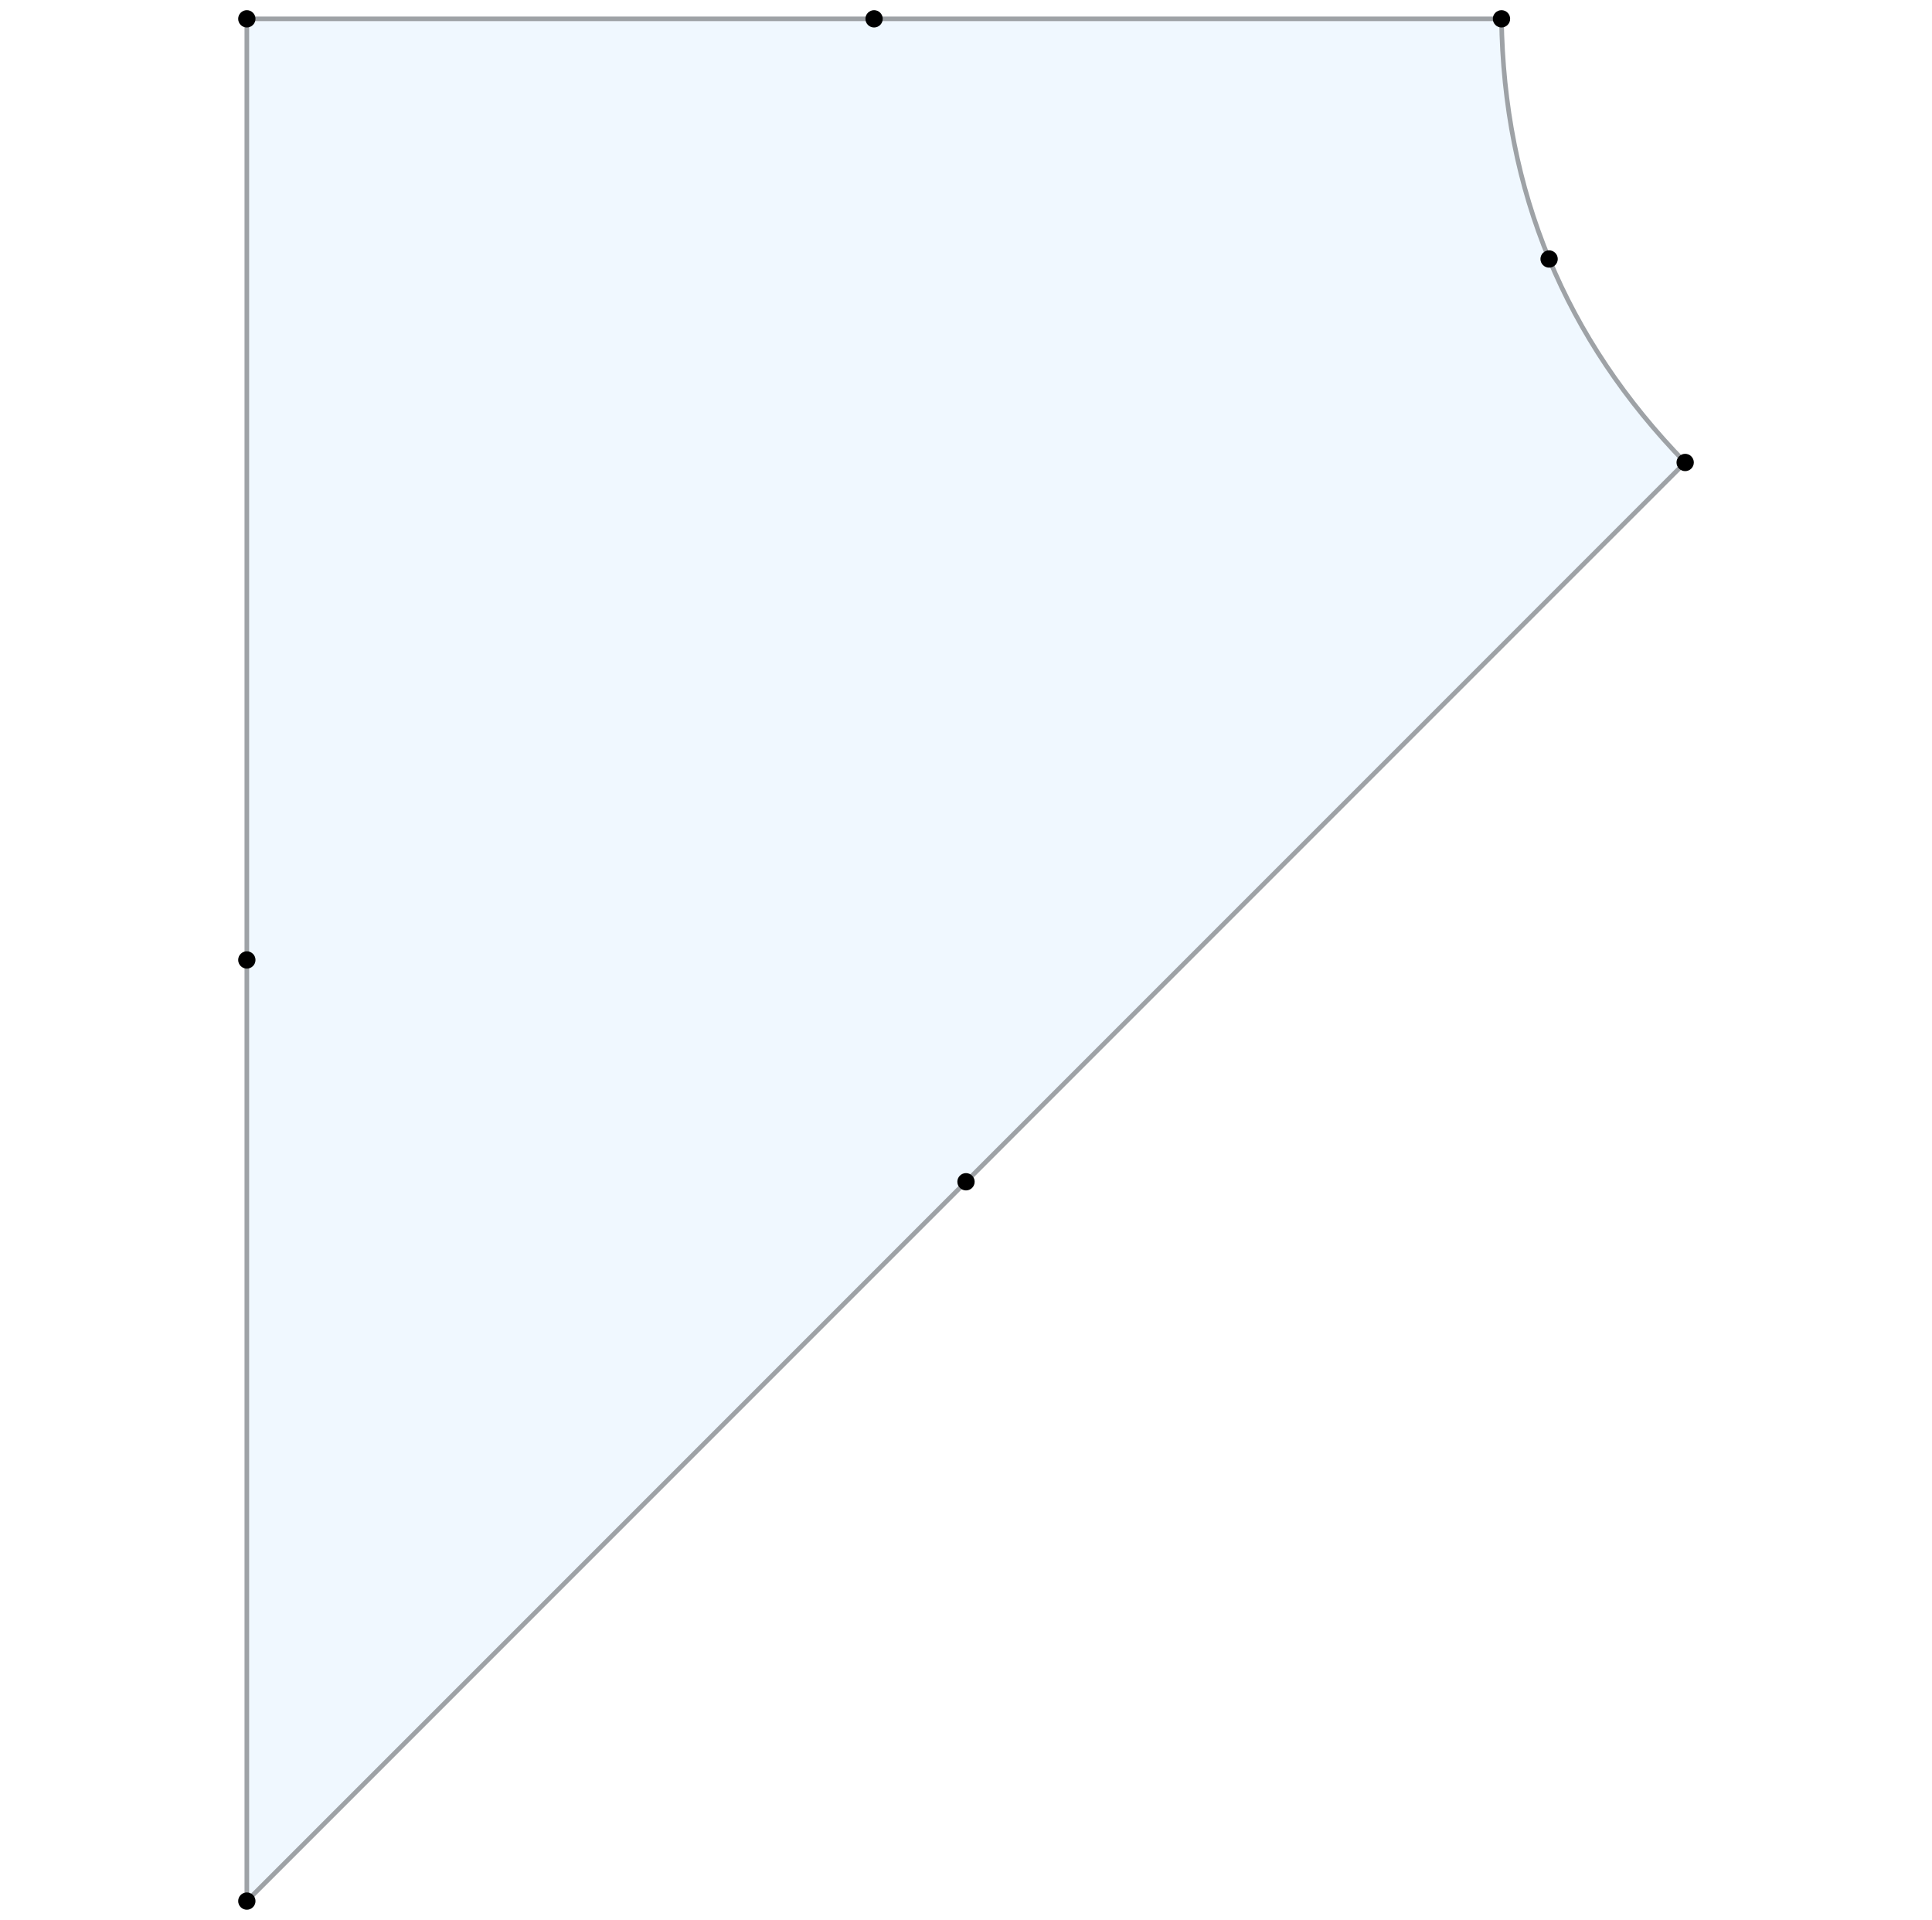 <?xml version="1.0" encoding="utf-8" standalone="no"?>
<!DOCTYPE svg PUBLIC "-//W3C//DTD SVG 1.1//EN"
  "http://www.w3.org/Graphics/SVG/1.1/DTD/svg11.dtd">
<svg xmlns:xlink="http://www.w3.org/1999/xlink" width="167.4pt" height="166.32pt" viewBox="0 0 167.4 166.32" xmlns="http://www.w3.org/2000/svg" version="1.1">
 <defs>
  <style type="text/css">*{stroke-linejoin: round; stroke-linecap: butt}</style>
 </defs>
 <g id="figure_1">
  <g id="patch_1">
   <path d="M 0 166.32 
L 167.4 166.32 
L 167.4 0 
L 0 0 
z
" style="fill: #ffffff"/>
  </g>
  <g id="axes_1">
   <g id="PatchCollection_1">
    <defs>
     <path id="m932217c787" d="M 21.387 -1.631 
Q 83.7 -63.944 146.013 -126.256 
Q 130.392 -142.293 130.098 -164.689 
Q 75.726 -164.689 21.387 -164.689 
Q 21.387 -83.16 21.387 -1.631 
" style="stroke: #9ea2a6; stroke-width: 0.4"/>
    </defs>
    <g clip-path="url(#p7285b5a735)">
     <use xlink:href="#m932217c787" x="0" y="166.32" style="fill: #f0f8ff; stroke: #9ea2a6; stroke-width: 0.4"/>
    </g>
   </g>
   <g id="line2d_1">
    <path d="M 21.387 164.689 
L 146.013 40.064 
L 130.098 1.631 
L 21.387 1.631 
L 83.7 102.376 
L 134.224 22.437 
L 75.735 1.631 
L 21.387 83.16 
" style="fill: none"/>
    <defs>
     <path id="mb8ab615bf2" d="M 0 0.75 
C 0.199 0.75 0.39 0.671 0.53 0.53 
C 0.671 0.39 0.75 0.199 0.75 0 
C 0.75 -0.199 0.671 -0.39 0.53 -0.53 
C 0.39 -0.671 0.199 -0.75 0 -0.75 
C -0.199 -0.75 -0.39 -0.671 -0.53 -0.53 
C -0.671 -0.39 -0.75 -0.199 -0.75 0 
C -0.75 0.199 -0.671 0.39 -0.53 0.53 
C -0.39 0.671 -0.199 0.75 0 0.75 
z
"/>
    </defs>
    <g>
     <use xlink:href="#mb8ab615bf2" x="21.387" y="164.689"/>
     <use xlink:href="#mb8ab615bf2" x="146.013" y="40.064"/>
     <use xlink:href="#mb8ab615bf2" x="130.098" y="1.631"/>
     <use xlink:href="#mb8ab615bf2" x="21.387" y="1.631"/>
     <use xlink:href="#mb8ab615bf2" x="83.7" y="102.376"/>
     <use xlink:href="#mb8ab615bf2" x="134.224" y="22.437"/>
     <use xlink:href="#mb8ab615bf2" x="75.735" y="1.631"/>
     <use xlink:href="#mb8ab615bf2" x="21.387" y="83.16"/>
    </g>
   </g>
  </g>
 </g>
 <defs>
  <clipPath id="p7285b5a735">
   <rect x="0" y="-0" width="167.4" height="166.32"/>
  </clipPath>
 </defs>
</svg>
